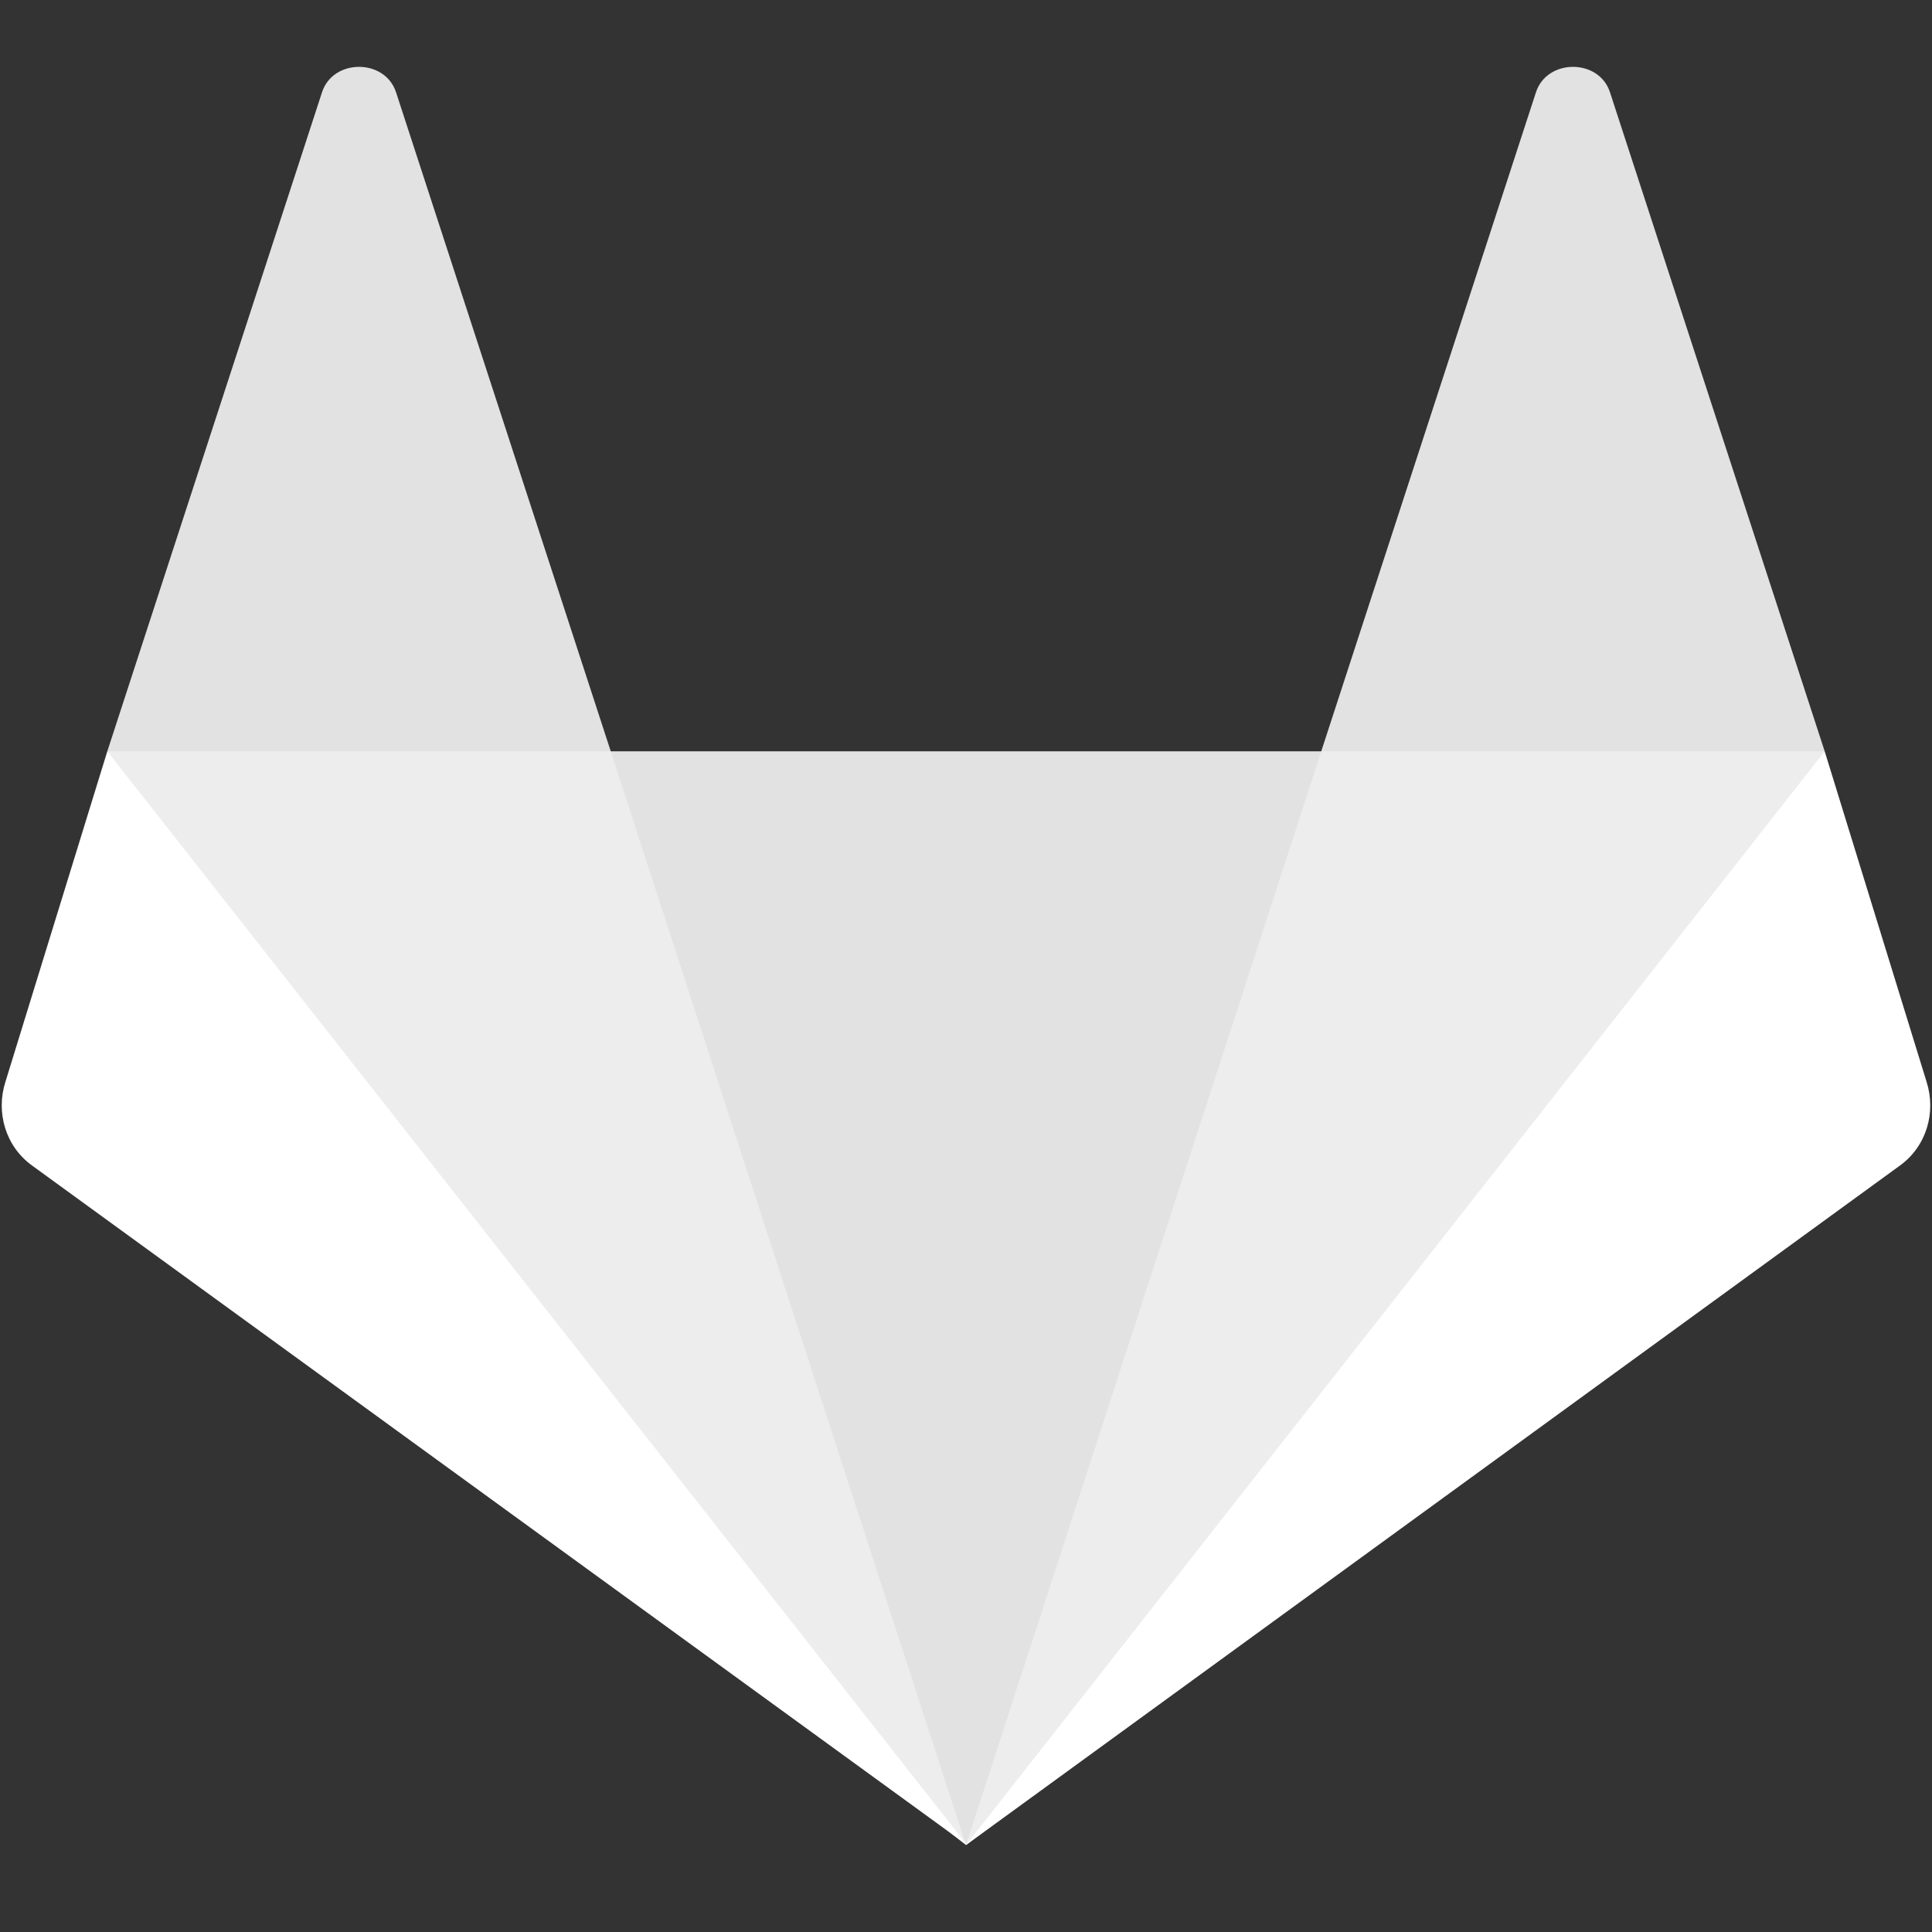 <svg width="24" height="24" viewBox="0 0 24 24" fill="none" xmlns="http://www.w3.org/2000/svg">
<rect x="0" y="0" width="24" height="24" fill="#333333" stroke="none"/>
<path d="M1.333 9.333L7.587 15.333V9.333L4.92 1.147C4.783 0.725 4.136 0.725 4 1.147L1.333 9.333Z" fill="#E2E2E2"/>
<path d="M22.667 9.333L16.413 15.333V9.333L19.08 1.147C19.217 0.725 19.864 0.725 20 1.147L22.667 9.333Z" fill="#E2E2E2"/>
<path d="M12 22.92L2 9.333H22L12 22.92Z" fill="#E2E2E2"/>
<path d="M12 22.92L7.587 9.333H1.333L4 16.667L12 22.92Z" fill="#EDEDED"/>
<path d="M12 22.92L16.413 9.333H22.667L20 16.667L12 22.92Z" fill="#EDEDED"/>
<path d="M1.333 9.333L0.067 13.44C-0.053 13.817 0.067 14.24 0.4 14.48L12.013 22.92L1.333 9.333Z" fill="white"/>
<path d="M22.667 9.333L23.933 13.44C24.053 13.817 23.933 14.24 23.6 14.48L12 22.92L22.667 9.333Z" fill="white"/>
</svg>
